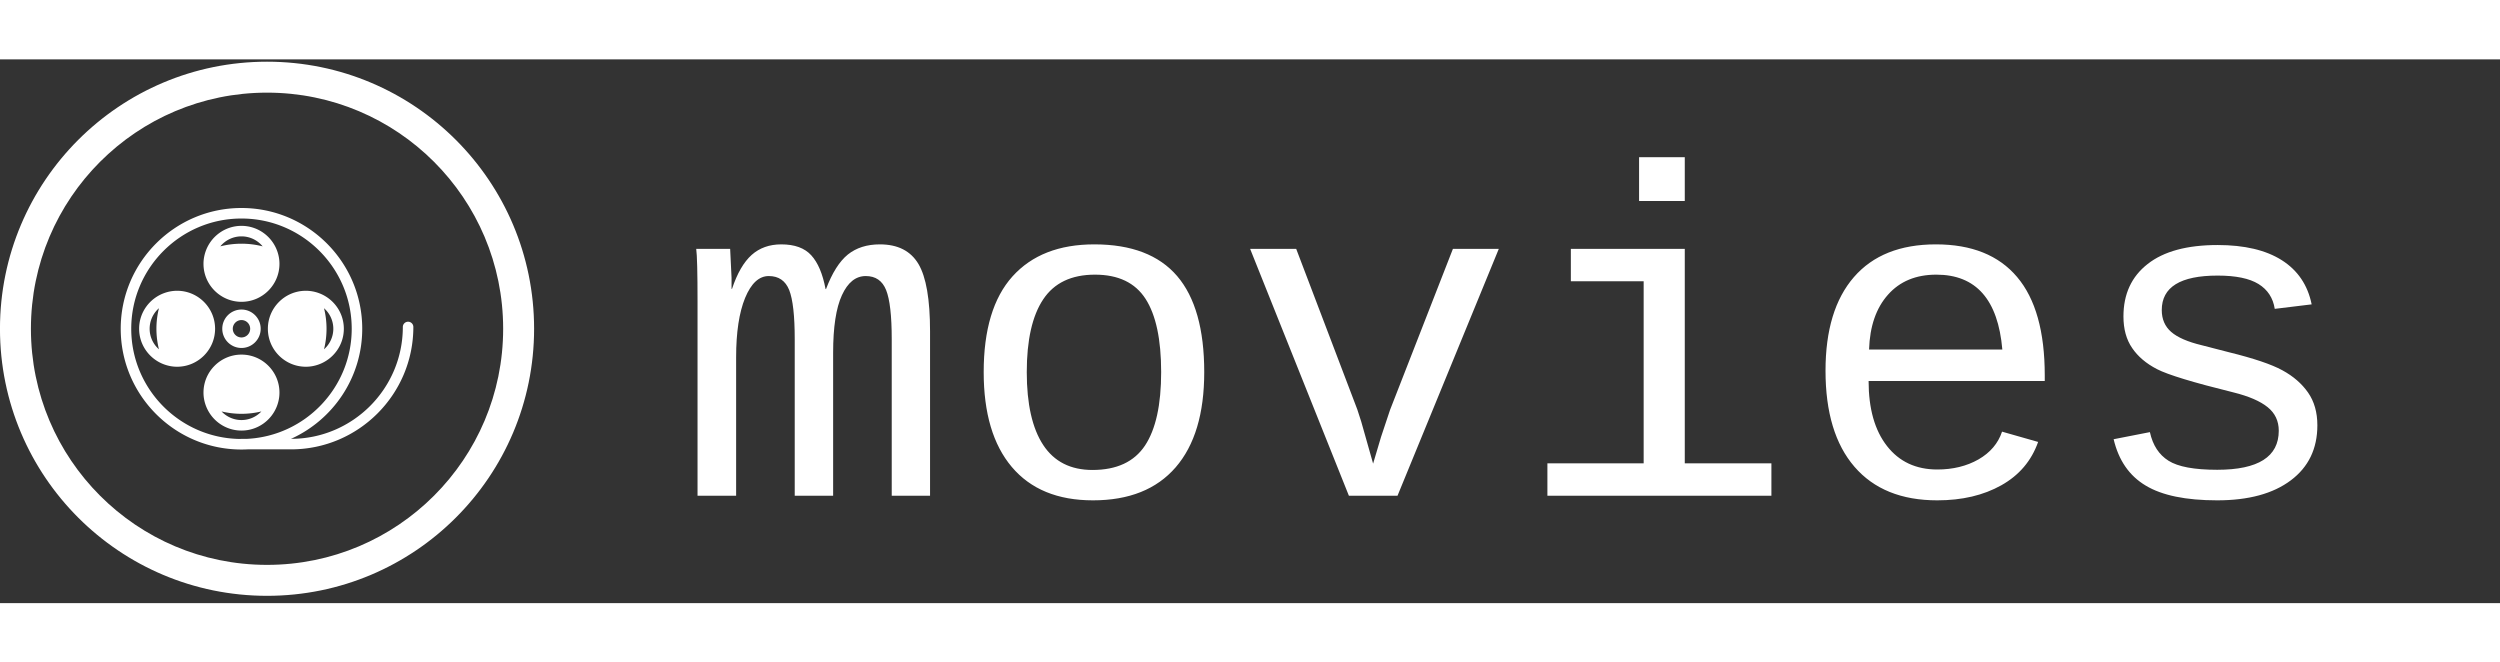 <svg xmlns="http://www.w3.org/2000/svg" width="1200" height="318" viewBox="0 0 1600 348"><rect x="0" y="0" width="1600" height="348" fill="#333333" stroke="none"/><g transform="matrix(1,0,0,1,-0.919,-1.592)"><svg viewBox="0 0 400 92" data-background-color="#111111" preserveAspectRatio="xMidYMid meet" height="348" width="1500" xmlns="http://www.w3.org/2000/svg" xmlns:xlink="http://www.w3.org/1999/xlink"><g id="tight-bounds" transform="matrix(1,0,0,1,0.24,0.421)"><svg viewBox="0 0 395.52 91.158" height="91.158" width="395.52"><g><svg viewBox="0 0 565.344 130.299" height="91.158" width="395.52"><g transform="matrix(1,0,0,1,169.824,23.293)"><svg viewBox="0 0 395.52 83.713" height="83.713" width="395.52"><g id="textblocktransform"><svg viewBox="0 0 395.52 83.713" height="83.713" width="395.52" id="textblock"><g><svg viewBox="0 0 395.52 83.713" height="83.713" width="395.52"><g transform="matrix(1,0,0,1,0,0)"><svg width="395.52" viewBox="2.42 -36.23 173.47 36.72" height="83.713" data-palette-color="#ffffff"><path d="M17.07 0L12.96 0 12.96-16.75Q12.96-20.51 12.37-22.01 11.77-23.51 10.18-23.51L10.18-23.51Q8.62-23.51 7.65-21.17 6.69-18.82 6.69-14.82L6.69-14.82 6.69 0 2.56 0 2.56-20.78Q2.56-25.39 2.42-26.42L2.42-26.42 6.05-26.42 6.2-23.32 6.2-22.14 6.25-22.14Q7.08-24.63 8.35-25.77 9.62-26.9 11.52-26.9L11.52-26.9Q13.67-26.9 14.73-25.73 15.8-24.56 16.26-22.12L16.26-22.12 16.31-22.12Q17.29-24.71 18.64-25.81 20-26.9 22.07-26.9L22.07-26.9Q24.95-26.9 26.2-24.8 27.44-22.71 27.44-17.6L27.44-17.6 27.44 0 23.34 0 23.34-16.75Q23.34-20.51 22.74-22.01 22.14-23.51 20.56-23.51L20.56-23.51Q18.95-23.51 18.01-21.46 17.07-19.41 17.07-15.31L17.07-15.31 17.07 0ZM56.78-13.23L56.78-13.23Q56.78-6.57 53.72-3.04 50.66 0.49 44.87 0.49L44.87 0.49Q39.21 0.49 36.19-3.08 33.18-6.64 33.18-13.23L33.18-13.23Q33.18-20.04 36.26-23.47 39.35-26.9 45.02-26.9L45.02-26.9Q50.97-26.9 53.88-23.51 56.78-20.12 56.78-13.23ZM52.17-13.23L52.17-13.23Q52.17-18.48 50.5-21.07 48.83-23.66 45.09-23.66L45.09-23.66Q41.31-23.66 39.55-21.02 37.79-18.38 37.79-13.23L37.79-13.23Q37.79-8.11 39.55-5.43 41.31-2.76 44.82-2.76L44.82-2.76Q48.7-2.76 50.44-5.37 52.17-7.98 52.17-13.23ZM88.3-26.42L77.46 0 72.26 0 61.69-26.42 66.62-26.42 73.16-9.23 73.58-7.93 74.85-3.44 75.7-6.3 76.66-9.18 83.39-26.42 88.3-26.42ZM108.2-26.42L108.2-3.47 117.47-3.47 117.47 0 93.5 0 93.5-3.47 103.8-3.47 103.8-22.95 96.01-22.95 96.01-26.42 108.2-26.42ZM108.2-31.54L103.31-31.54 103.31-36.23 108.2-36.23 108.2-31.54ZM146.72-12.28L127.87-12.28Q127.87-7.84 129.84-5.32 131.8-2.81 135.22-2.81L135.22-2.81Q137.73-2.81 139.63-3.89 141.52-4.98 142.15-6.86L142.15-6.86 146.01-5.76Q144.94-2.73 142.07-1.12 139.2 0.49 135.22 0.49L135.22 0.49Q129.46 0.49 126.36-3.1 123.26-6.69 123.26-13.38L123.26-13.38Q123.26-19.9 126.3-23.4 129.34-26.9 135.07-26.9L135.07-26.9Q140.81-26.9 143.76-23.41 146.72-19.92 146.72-12.87L146.72-12.87 146.72-12.28ZM135.12-23.66L135.12-23.66Q131.85-23.66 129.95-21.52 128.04-19.38 127.92-15.65L127.92-15.65 142.18-15.65Q141.49-23.66 135.12-23.66ZM175.89-7.54L175.89-7.54Q175.89-3.78 173.05-1.65 170.2 0.49 165.17 0.49L165.17 0.49Q160.14 0.49 157.52-1.09 154.89-2.66 154.09-6.05L154.09-6.05 157.97-6.81Q158.43-4.71 159.96-3.75 161.49-2.78 165.17-2.78L165.17-2.78Q171.76-2.78 171.76-6.96L171.76-6.96Q171.76-8.52 170.57-9.48 169.37-10.45 166.91-11.06L166.91-11.06Q160.46-12.65 158.73-13.55 156.99-14.45 156.07-15.81 155.14-17.16 155.14-19.19L155.14-19.19Q155.14-22.78 157.73-24.8 160.31-26.83 165.22-26.83L165.22-26.83Q169.52-26.83 172.08-25.21 174.65-23.58 175.28-20.48L175.28-20.48 171.33-20Q171.06-21.75 169.59-22.66 168.13-23.56 165.22-23.56L165.22-23.56Q159.24-23.56 159.24-19.87L159.24-19.87Q159.24-18.41 160.25-17.53 161.27-16.65 163.51-16.11L163.51-16.11 166.42-15.36Q170.4-14.38 172.14-13.43 173.89-12.48 174.89-11.05 175.89-9.62 175.89-7.54Z" opacity="1" transform="matrix(1,0,0,1,0,0)" fill="#ffffff" class="wordmark-text-0" data-fill-palette-color="primary" id="text-0"></path></svg></g></svg></g></svg></g></svg></g><g><svg viewBox="0 0 130.299 130.299" height="130.299" width="130.299"><g><svg></svg></g><g id="icon-0"><svg viewBox="0 0 130.299 130.299" height="130.299" width="130.299"><g><path d="M0 65.15c0-35.981 29.168-65.15 65.15-65.15 35.981 0 65.15 29.168 65.149 65.15 0 35.981-29.168 65.15-65.149 65.149-35.981 0-65.15-29.168-65.15-65.149zM65.15 122.75c31.812 0 57.6-25.789 57.6-57.6 0-31.812-25.789-57.6-57.6-57.601-31.812 0-57.6 25.789-57.601 57.601 0 31.812 25.789 57.6 57.601 57.6z" data-fill-palette-color="tertiary" fill="#ffffff" stroke="transparent"></path></g><g transform="matrix(1,0,0,1,29.457,35.691)"><svg viewBox="0 0 71.386 58.917" height="58.917" width="71.386"><g><svg xmlns="http://www.w3.org/2000/svg" xmlns:xlink="http://www.w3.org/1999/xlink" version="1.1" x="0" y="0" viewBox="8.857 15.772 83.459 68.881" enable-background="new 0 0 100 100" xml:space="preserve" height="58.917" width="71.386" class="icon-dxe-0" data-fill-palette-color="accent" id="dxe-0"><g fill="#ffffff" data-fill-palette-color="accent"><path d="M43.296 79.25C47.915 79.25 51.858 76.339 53.413 72.26 53.869 71.063 54.13 69.771 54.13 68.416 54.13 62.442 49.27 57.583 43.296 57.583S32.463 62.442 32.463 68.416C32.463 69.77 32.724 71.062 33.18 72.258 34.735 76.338 38.677 79.25 43.296 79.25M43.298 74.47C45.255 74.47 47.154 74.233 48.977 73.795A7.8 7.8 0 0 1 43.296 76.25 7.8 7.8 0 0 1 37.616 73.794C39.439 74.231 41.34 74.47 43.298 74.47" fill="#ffffff" data-fill-palette-color="accent"></path><path d="M35.771 50.211C35.771 44.238 30.911 39.379 24.938 39.379 23.653 39.379 22.426 39.615 21.282 40.027 17.104 41.531 14.104 45.522 14.104 50.211S17.104 58.893 21.282 60.398C22.426 60.81 23.654 61.046 24.938 61.046 30.912 61.046 35.771 56.186 35.771 50.211M17.104 50.211A7.8 7.8 0 0 1 19.756 44.353 24.3 24.3 0 0 0 19.756 56.071 7.8 7.8 0 0 1 17.104 50.211" fill="#ffffff" data-fill-palette-color="accent"></path><path d="M43.296 42.53C49.27 42.53 54.13 37.67 54.13 31.697 54.13 30.483 53.92 29.319 53.55 28.228 52.099 23.953 48.055 20.864 43.296 20.864S34.493 23.954 33.043 28.23C32.673 29.32 32.463 30.484 32.463 31.698 32.463 37.67 37.323 42.53 43.296 42.53M43.296 23.863A7.82 7.82 0 0 1 49.335 26.713 24.3 24.3 0 0 0 43.298 25.955C41.213 25.955 39.189 26.219 37.257 26.714A7.82 7.82 0 0 1 43.296 23.863" fill="#ffffff" data-fill-palette-color="accent"></path><path d="M50.824 50.211C50.824 56.186 55.683 61.046 61.657 61.046 62.941 61.046 64.169 60.81 65.312 60.398 69.49 58.894 72.49 54.903 72.49 50.213S69.49 41.532 65.312 40.027A10.8 10.8 0 0 0 61.657 39.379C55.684 39.379 50.824 44.238 50.824 50.211M69.49 50.213A7.8 7.8 0 0 1 66.838 56.072 24.3 24.3 0 0 0 66.838 44.353 7.8 7.8 0 0 1 69.49 50.213" fill="#ffffff" data-fill-palette-color="accent"></path><path d="M37.818 50.213A5.485 5.485 0 0 0 43.297 55.692C46.318 55.692 48.776 53.234 48.776 50.213S46.318 44.733 43.297 44.733A5.486 5.486 0 0 0 37.818 50.213M45.776 50.213A2.48 2.48 0 0 1 43.297 52.692 2.48 2.48 0 0 1 40.818 50.213 2.48 2.48 0 0 1 43.297 47.733 2.48 2.48 0 0 1 45.776 50.213" fill="#ffffff" data-fill-palette-color="accent"></path><path d="M92.316 49.705A1.5 1.5 0 1 0 89.316 49.705C89.316 67.293 75.011 81.602 57.425 81.609 69.387 76.204 77.737 64.169 77.737 50.212 77.737 31.221 62.287 15.772 43.297 15.772S8.857 31.222 8.857 50.212C8.857 69.203 24.307 84.653 43.297 84.653 43.878 84.653 44.455 84.637 45.028 84.609H57.415C76.66 84.608 92.316 68.951 92.316 49.705M11.857 50.212C11.857 32.876 25.961 18.772 43.297 18.772S74.737 32.876 74.737 50.212C74.737 66.994 61.52 80.746 44.95 81.609H43.297C43.187 81.609 43.081 81.623 42.977 81.645 25.789 81.473 11.857 67.441 11.857 50.212" fill="#ffffff" data-fill-palette-color="accent"></path></g></svg></g></svg></g></svg></g></svg></g></svg></g><defs></defs></svg><rect width="395.52" height="91.158" fill="none" stroke="none" visibility="hidden"></rect></g></svg></g></svg>